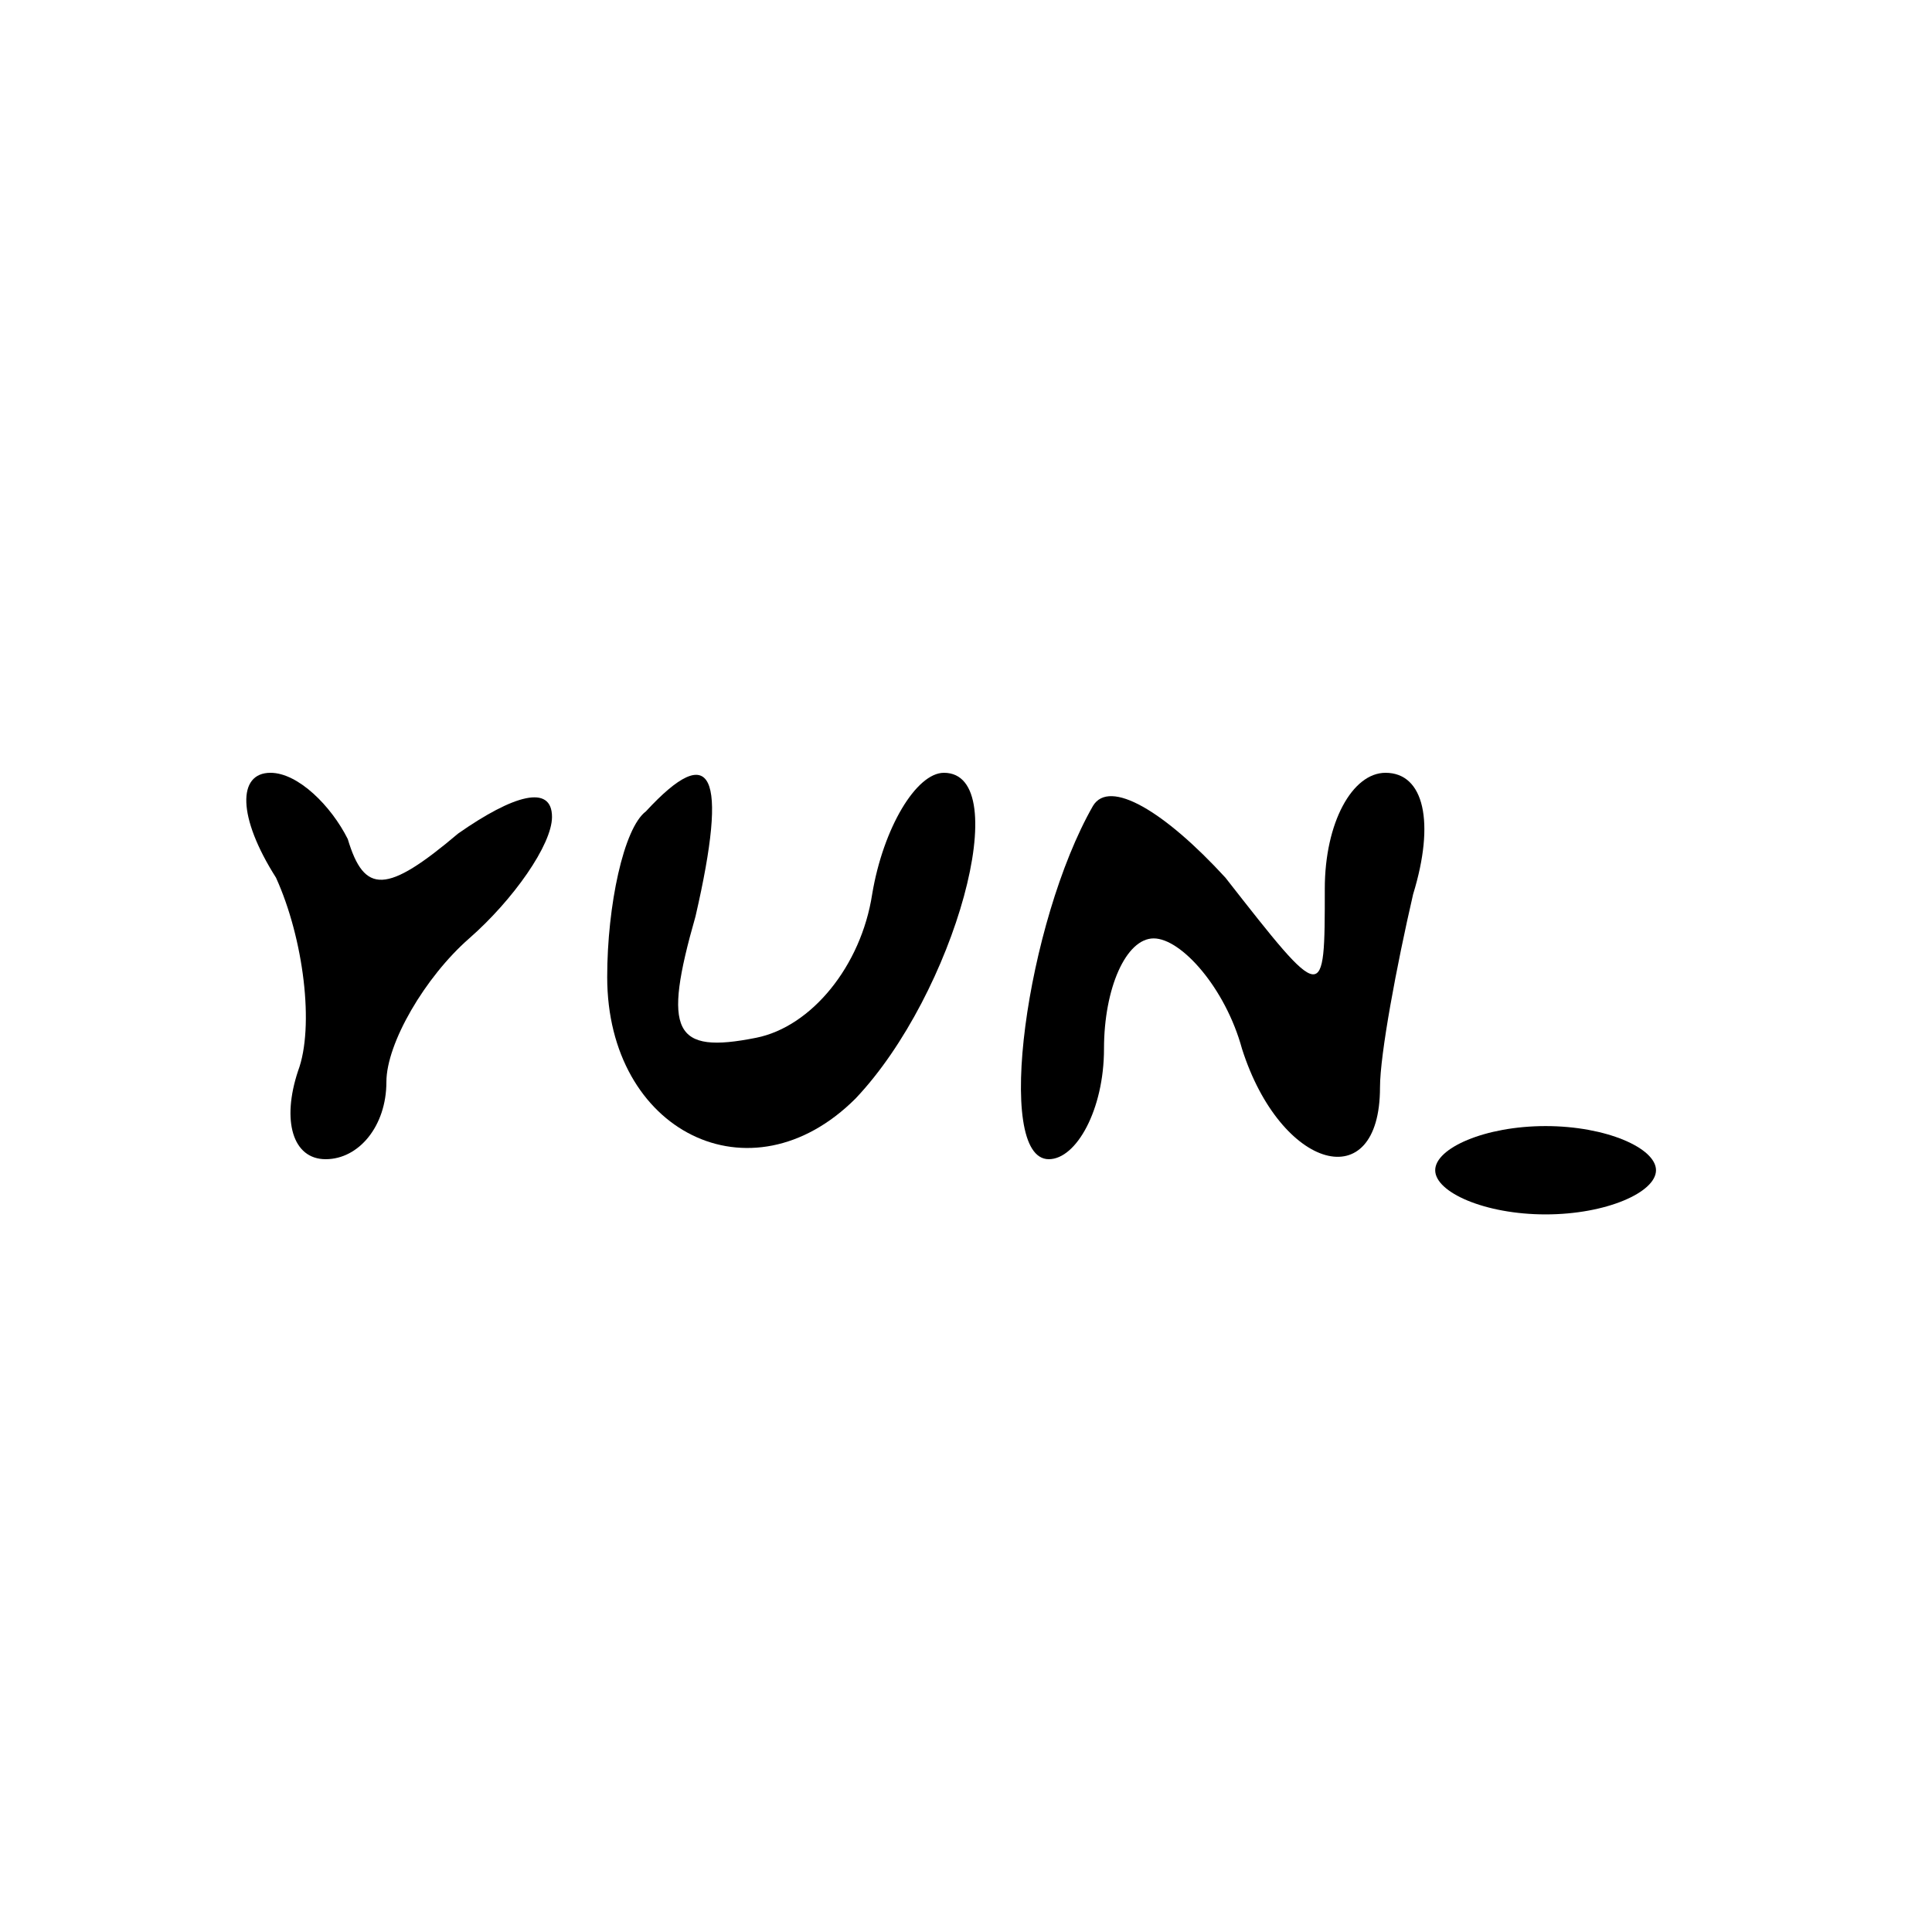 <?xml version="1.0" standalone="no"?>
<!DOCTYPE svg PUBLIC "-//W3C//DTD SVG 20010904//EN"
 "http://www.w3.org/TR/2001/REC-SVG-20010904/DTD/svg10.dtd">
<svg version="1.0" xmlns="http://www.w3.org/2000/svg"
 width="35pt" height="35pt" viewBox="0 0 35 35"
 preserveAspectRatio="xMidYMid meet">

<g transform="translate(0,35) scale(0.1,-0.1)"
fill="#000000" stroke="none">
<path d="M50 191 c5 -11 7 -27 4 -35 -3 -9 -1 -16 5 -16 6 0 11 6 11 14 0 7 7
19 15 26 8 7 15 17 15 22 0 6 -7 4 -17 -3 -13 -11 -17 -11 -20 -1 -3 6 -9 12
-14 12 -6 0 -6 -8 1 -19z"/>
<path d="M117 203 c-4 -3 -7 -17 -7 -30 0 -28 26 -41 45 -22 18 19 29 59 16
59 -5 0 -11 -10 -13 -22 -2 -13 -11 -24 -21 -26 -15 -3 -17 1 -11 22 6 26 3
32 -9 19z"/>
<path d="M198 204 c-12 -21 -18 -64 -8 -64 5 0 10 9 10 20 0 11 4 20 9 20 5 0
13 -9 16 -20 7 -22 25 -27 25 -7 0 6 3 22 6 35 4 13 2 22 -5 22 -6 0 -11 -9
-11 -21 0 -21 0 -21 -18 2 -11 12 -21 18 -24 13z"/>
<path d="M260 138 c0 -4 9 -8 20 -8 11 0 20 4 20 8 0 4 -9 8 -20 8 -11 0 -20
-4 -20 -8z"/>
</g>
</svg>
